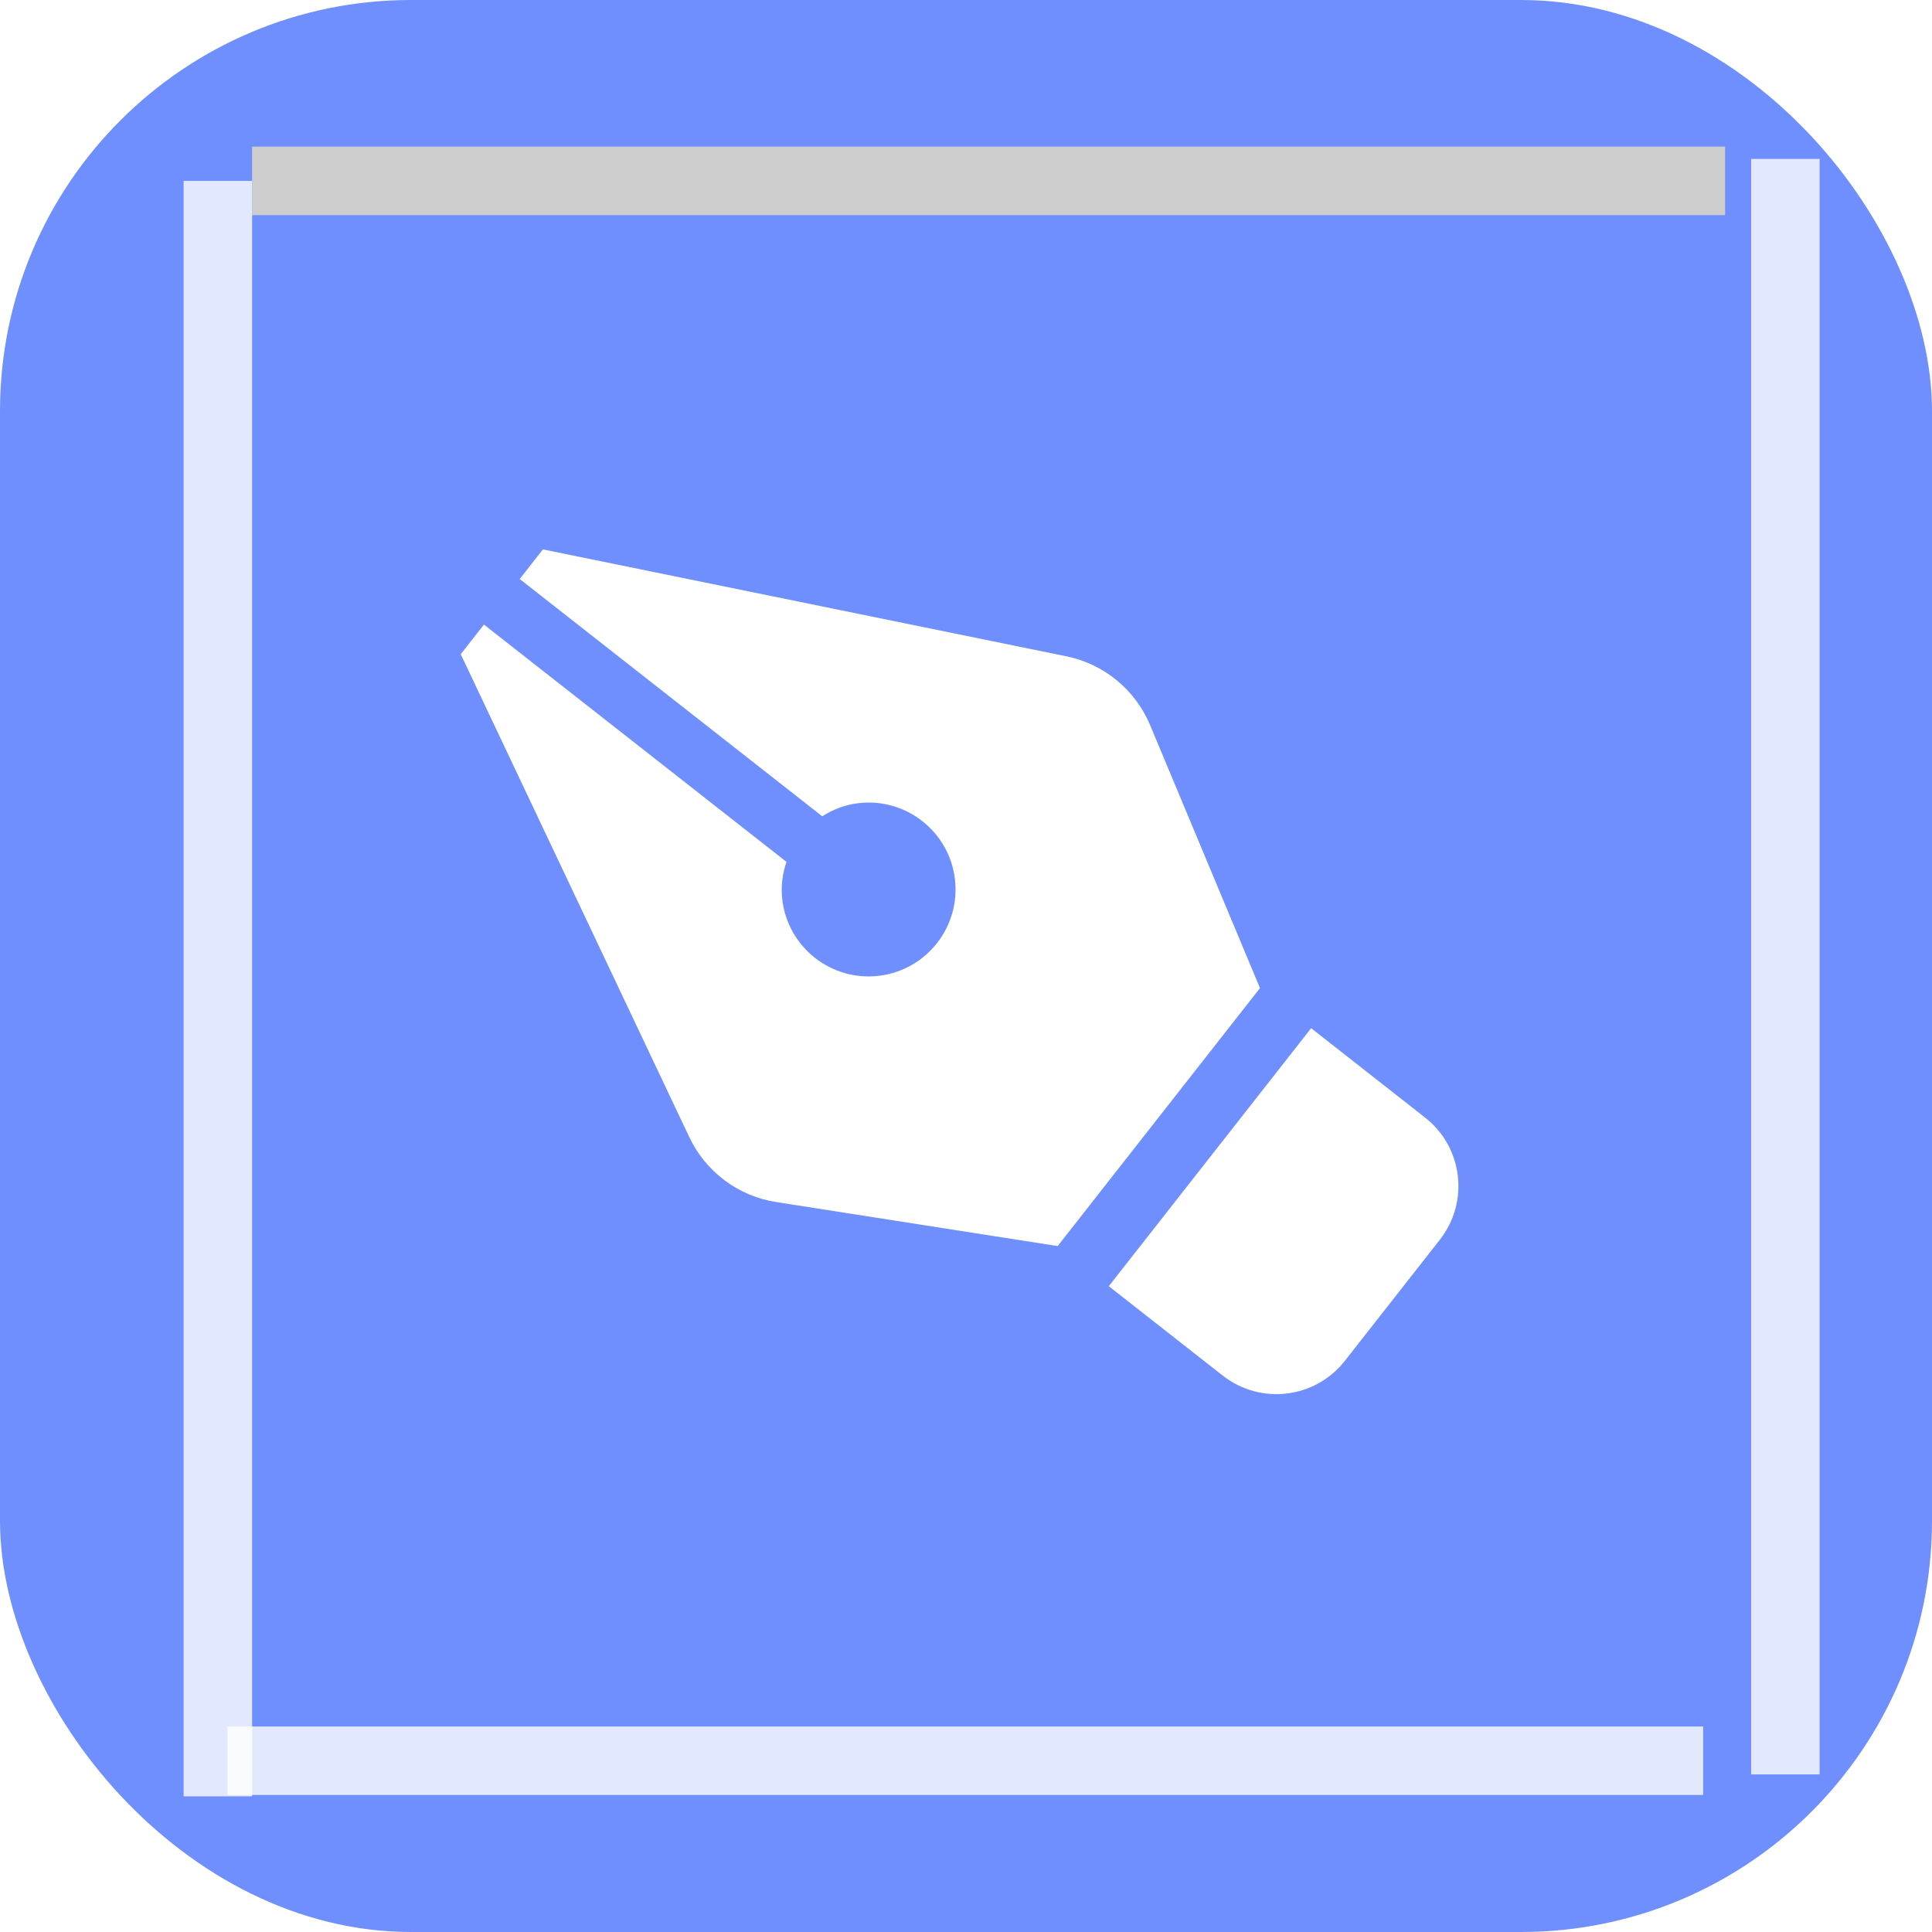 <svg width="1410" height="1410" viewBox="0 0 1410 1410" fill="none" xmlns="http://www.w3.org/2000/svg">
<g clip-path="url(#clip0_66_17)">
<rect width="1410" height="1410" rx="300" fill="#708FFF"/>
<g filter="url(#filter0_f_66_17)">
<rect x="184" y="107" width="1075" height="50" fill="#CDCDCD"/>
</g>
<g filter="url(#filter1_f_66_17)">
<rect x="166" y="1260" width="1077" height="50" fill="white" fill-opacity="0.8"/>
</g>
<g filter="url(#filter2_f_66_17)">
<rect x="1278" y="1295" width="1179" height="50" transform="rotate(-90 1278 1295)" fill="white" fill-opacity="0.8"/>
</g>
<g filter="url(#filter3_f_66_17)">
<rect x="134" y="1311" width="1179" height="50" transform="rotate(-90 134 1311)" fill="white" fill-opacity="0.8"/>
</g>
<g clip-path="url(#clip1_66_17)">
<path d="M839.388 529.258C834.07 516.53 825.72 505.295 815.065 496.533C804.411 487.771 791.775 481.747 778.259 478.986L396.234 400.962L379.288 422.568L600.07 595.731C607.81 590.814 616.603 587.342 626.313 586.168C661.099 581.963 692.707 606.754 696.911 641.54C701.116 676.326 676.326 707.933 641.54 712.138C606.754 716.343 575.146 691.552 570.942 656.766C569.768 647.056 571.045 637.689 573.976 629L353.194 455.837L336.248 477.444L503.051 829.875C508.953 842.344 517.814 853.18 528.862 861.44C539.911 869.7 552.812 875.132 566.441 877.264L771.893 909.399L919.55 721.136L839.388 529.258ZM981.494 993.154L1050.84 904.744C1072.47 877.167 1067.64 837.263 1040.06 815.634L956.891 750.399L809.21 938.691L892.384 1003.93C919.961 1025.56 959.852 1020.73 981.494 993.154V993.154Z" fill="white"/>
</g>
</g>
<defs>
<filter id="filter0_f_66_17" x="34" y="-43" width="1375" height="350" filterUnits="userSpaceOnUse" color-interpolation-filters="sRGB">
<feFlood flood-opacity="0" result="BackgroundImageFix"/>
<feBlend mode="normal" in="SourceGraphic" in2="BackgroundImageFix" result="shape"/>
<feGaussianBlur stdDeviation="75" result="effect1_foregroundBlur_66_17"/>
</filter>
<filter id="filter1_f_66_17" x="16" y="1110" width="1377" height="350" filterUnits="userSpaceOnUse" color-interpolation-filters="sRGB">
<feFlood flood-opacity="0" result="BackgroundImageFix"/>
<feBlend mode="normal" in="SourceGraphic" in2="BackgroundImageFix" result="shape"/>
<feGaussianBlur stdDeviation="75" result="effect1_foregroundBlur_66_17"/>
</filter>
<filter id="filter2_f_66_17" x="1128" y="-34" width="350" height="1479" filterUnits="userSpaceOnUse" color-interpolation-filters="sRGB">
<feFlood flood-opacity="0" result="BackgroundImageFix"/>
<feBlend mode="normal" in="SourceGraphic" in2="BackgroundImageFix" result="shape"/>
<feGaussianBlur stdDeviation="75" result="effect1_foregroundBlur_66_17"/>
</filter>
<filter id="filter3_f_66_17" x="-16" y="-18" width="350" height="1479" filterUnits="userSpaceOnUse" color-interpolation-filters="sRGB">
<feFlood flood-opacity="0" result="BackgroundImageFix"/>
<feBlend mode="normal" in="SourceGraphic" in2="BackgroundImageFix" result="shape"/>
<feGaussianBlur stdDeviation="75" result="effect1_foregroundBlur_66_17"/>
</filter>
<clipPath id="clip0_66_17">
<rect width="1410" height="1410" rx="300" fill="white"/>
</clipPath>
<clipPath id="clip1_66_17">
<rect width="676.73" height="676.73" fill="white" transform="translate(999.839 328) rotate(83.108)"/>
</clipPath>
</defs>
</svg>
